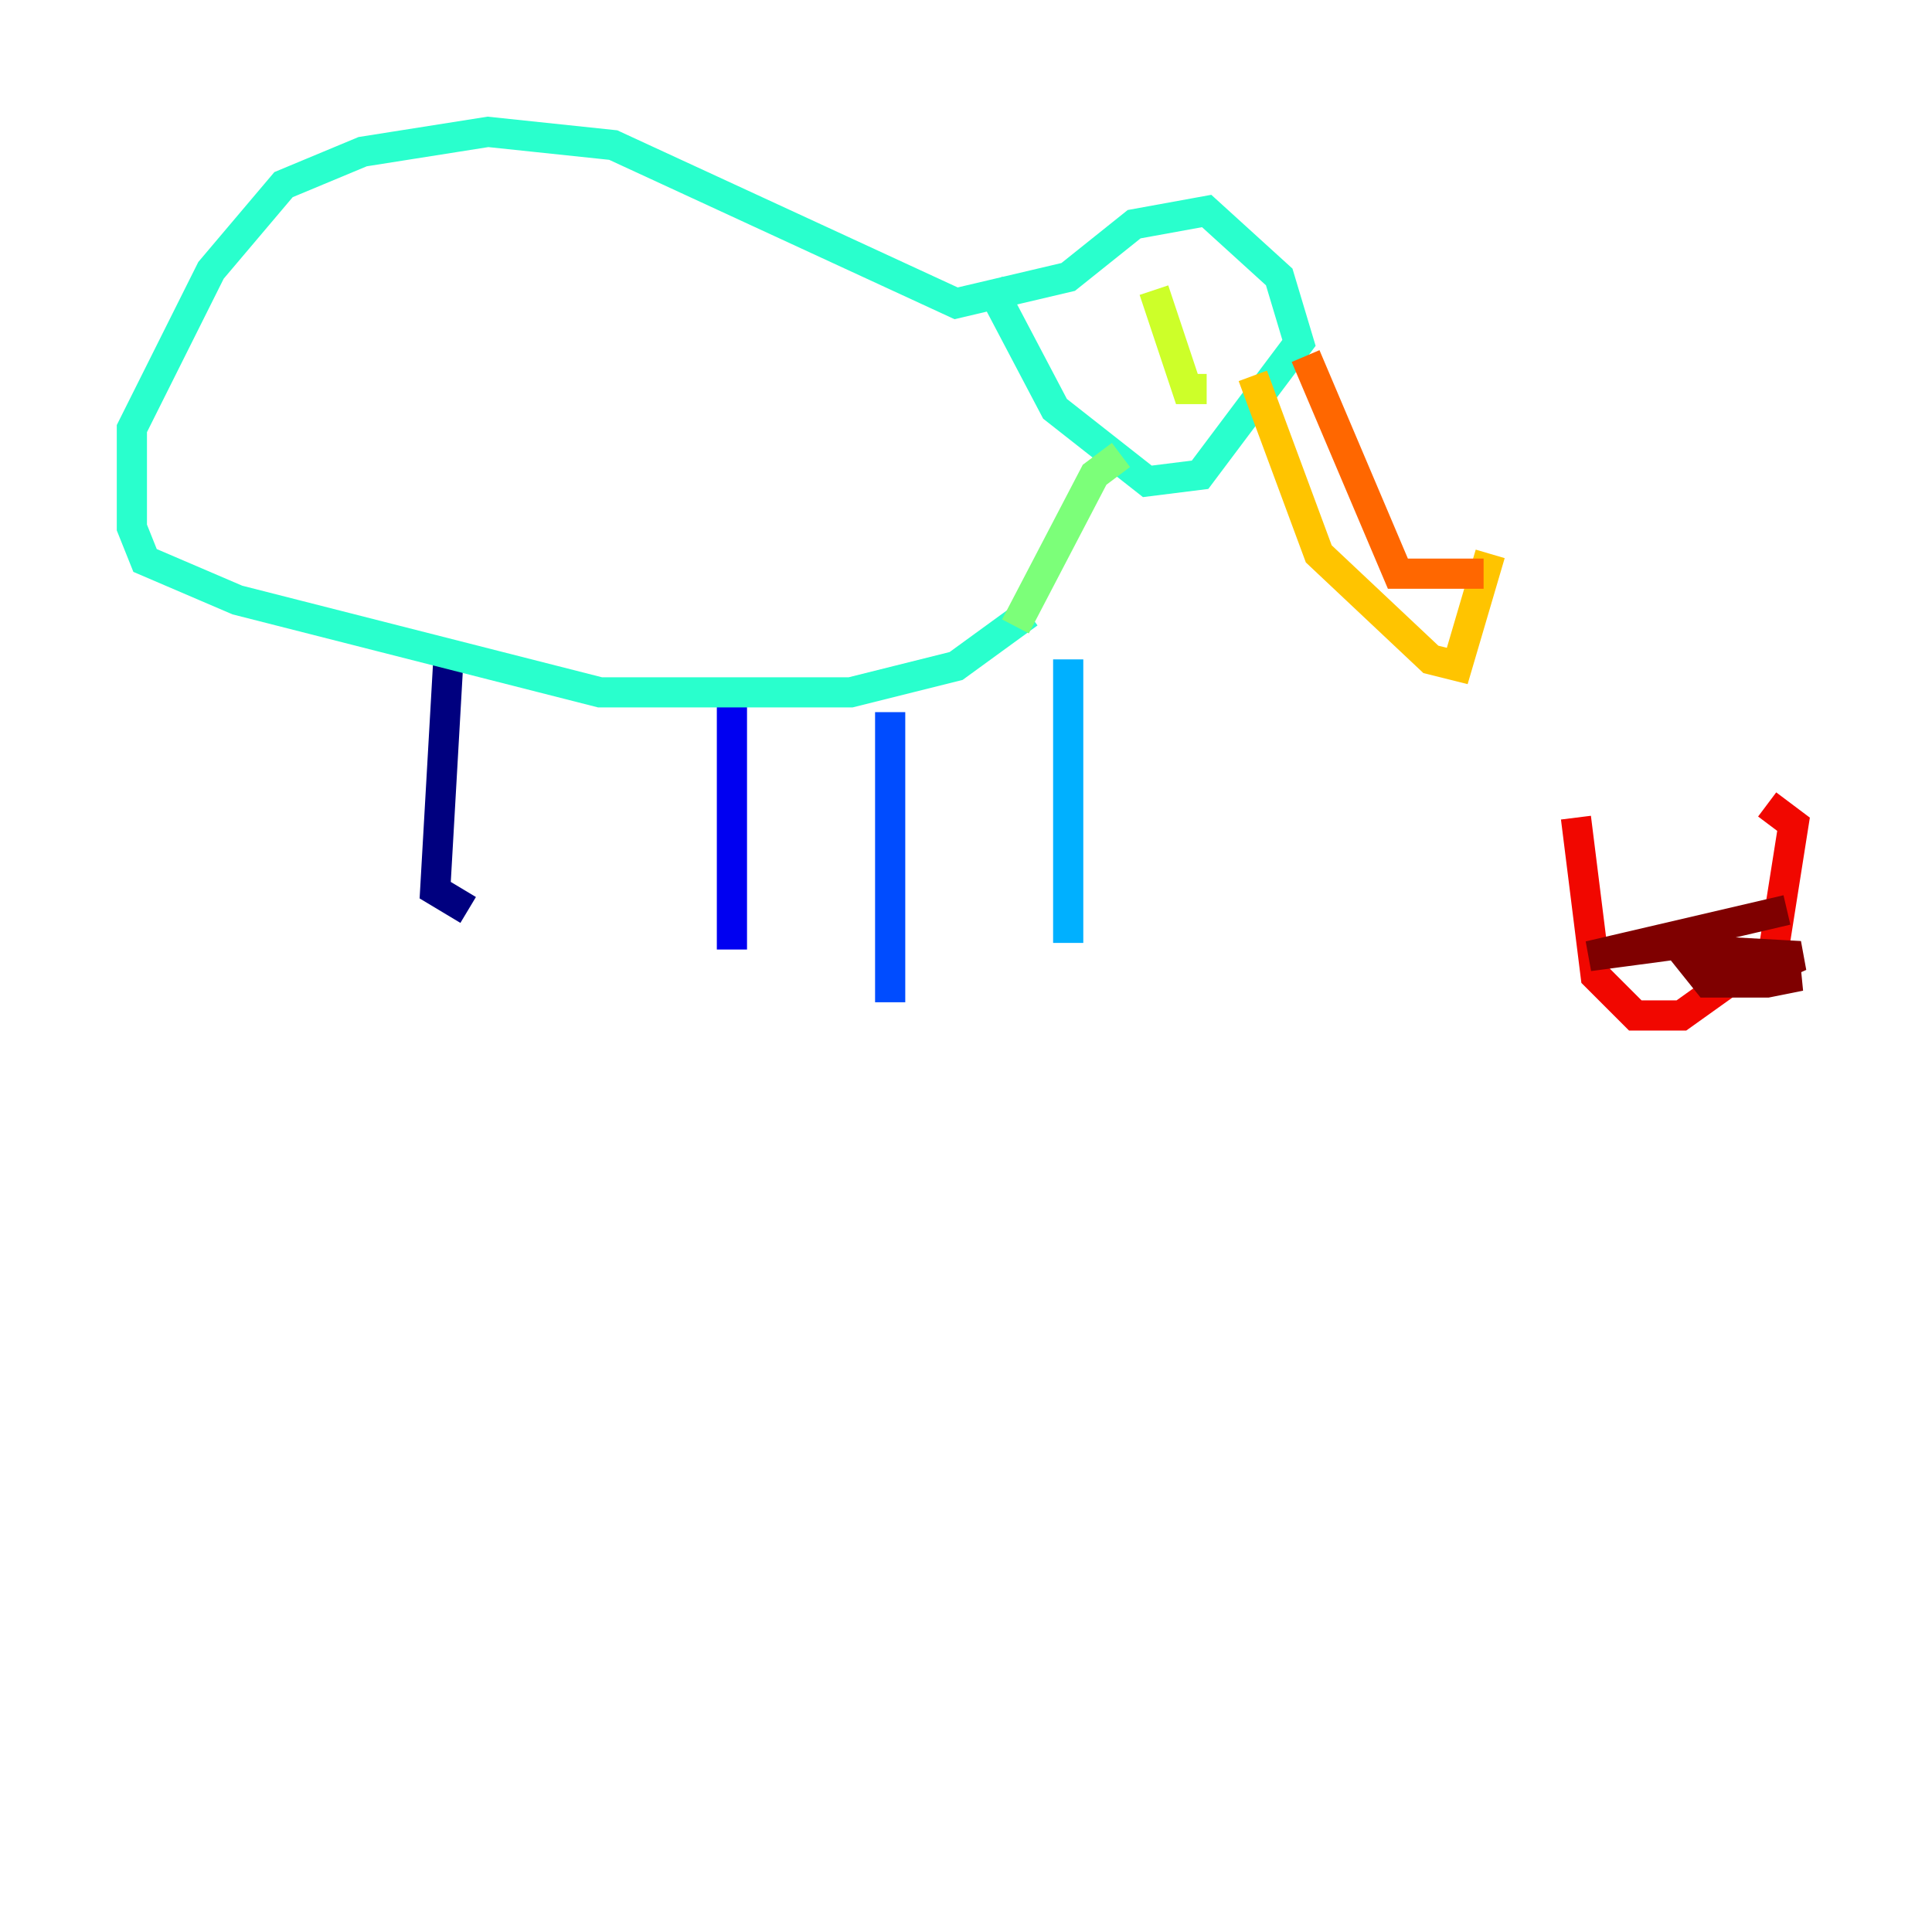 <?xml version="1.0" encoding="utf-8" ?>
<svg baseProfile="tiny" height="128" version="1.2" viewBox="0,0,128,128" width="128" xmlns="http://www.w3.org/2000/svg" xmlns:ev="http://www.w3.org/2001/xml-events" xmlns:xlink="http://www.w3.org/1999/xlink"><defs /><polyline fill="none" points="29.706,43.686 28.833,58.976 31.017,60.287" stroke="#00007f" stroke-width="2" /><polyline fill="none" points="48.492,46.744 48.492,62.908" stroke="#0000f1" stroke-width="2" /><polyline fill="none" points="58.976,47.181 58.976,66.403" stroke="#004cff" stroke-width="2" /><polyline fill="none" points="70.771,43.686 70.771,62.471" stroke="#00b0ff" stroke-width="2" /><polyline fill="none" points="68.15,40.628 63.345,44.123 56.355,45.87 39.754,45.87 15.727,39.754 9.611,37.133 8.737,34.949 8.737,28.396 13.979,17.911 18.785,12.232 24.027,10.048 32.328,8.737 40.628,9.611 63.345,20.096 70.771,18.348 75.14,14.853 79.945,13.979 84.751,18.348 86.061,22.717 79.508,31.454 76.014,31.891 69.898,27.085 65.529,18.785" stroke="#29ffcd" stroke-width="2" /><polyline fill="none" points="67.276,41.502 72.519,31.454 74.266,30.143" stroke="#7cff79" stroke-width="2" /><polyline fill="none" points="76.451,19.222 78.635,25.775 79.945,25.775" stroke="#cdff29" stroke-width="2" /><polyline fill="none" points="83.003,24.901 87.372,36.696 94.799,43.686 96.546,44.123 98.73,36.696" stroke="#ffc400" stroke-width="2" /><polyline fill="none" points="86.498,23.59 92.614,38.007 98.293,38.007" stroke="#ff6700" stroke-width="2" /><polyline fill="none" points="104.41,54.171 105.72,64.655 108.341,67.276 111.399,67.276 117.515,62.908 118.826,54.608 117.079,53.297" stroke="#f10700" stroke-width="2" /><polyline fill="none" points="118.389,60.287 105.283,63.345 111.836,62.471 113.147,64.655 119.263,64.655 117.079,65.092 113.147,65.092 111.399,62.908 119.263,63.345 115.331,65.092" stroke="#7f0000" stroke-width="2" /></svg>
